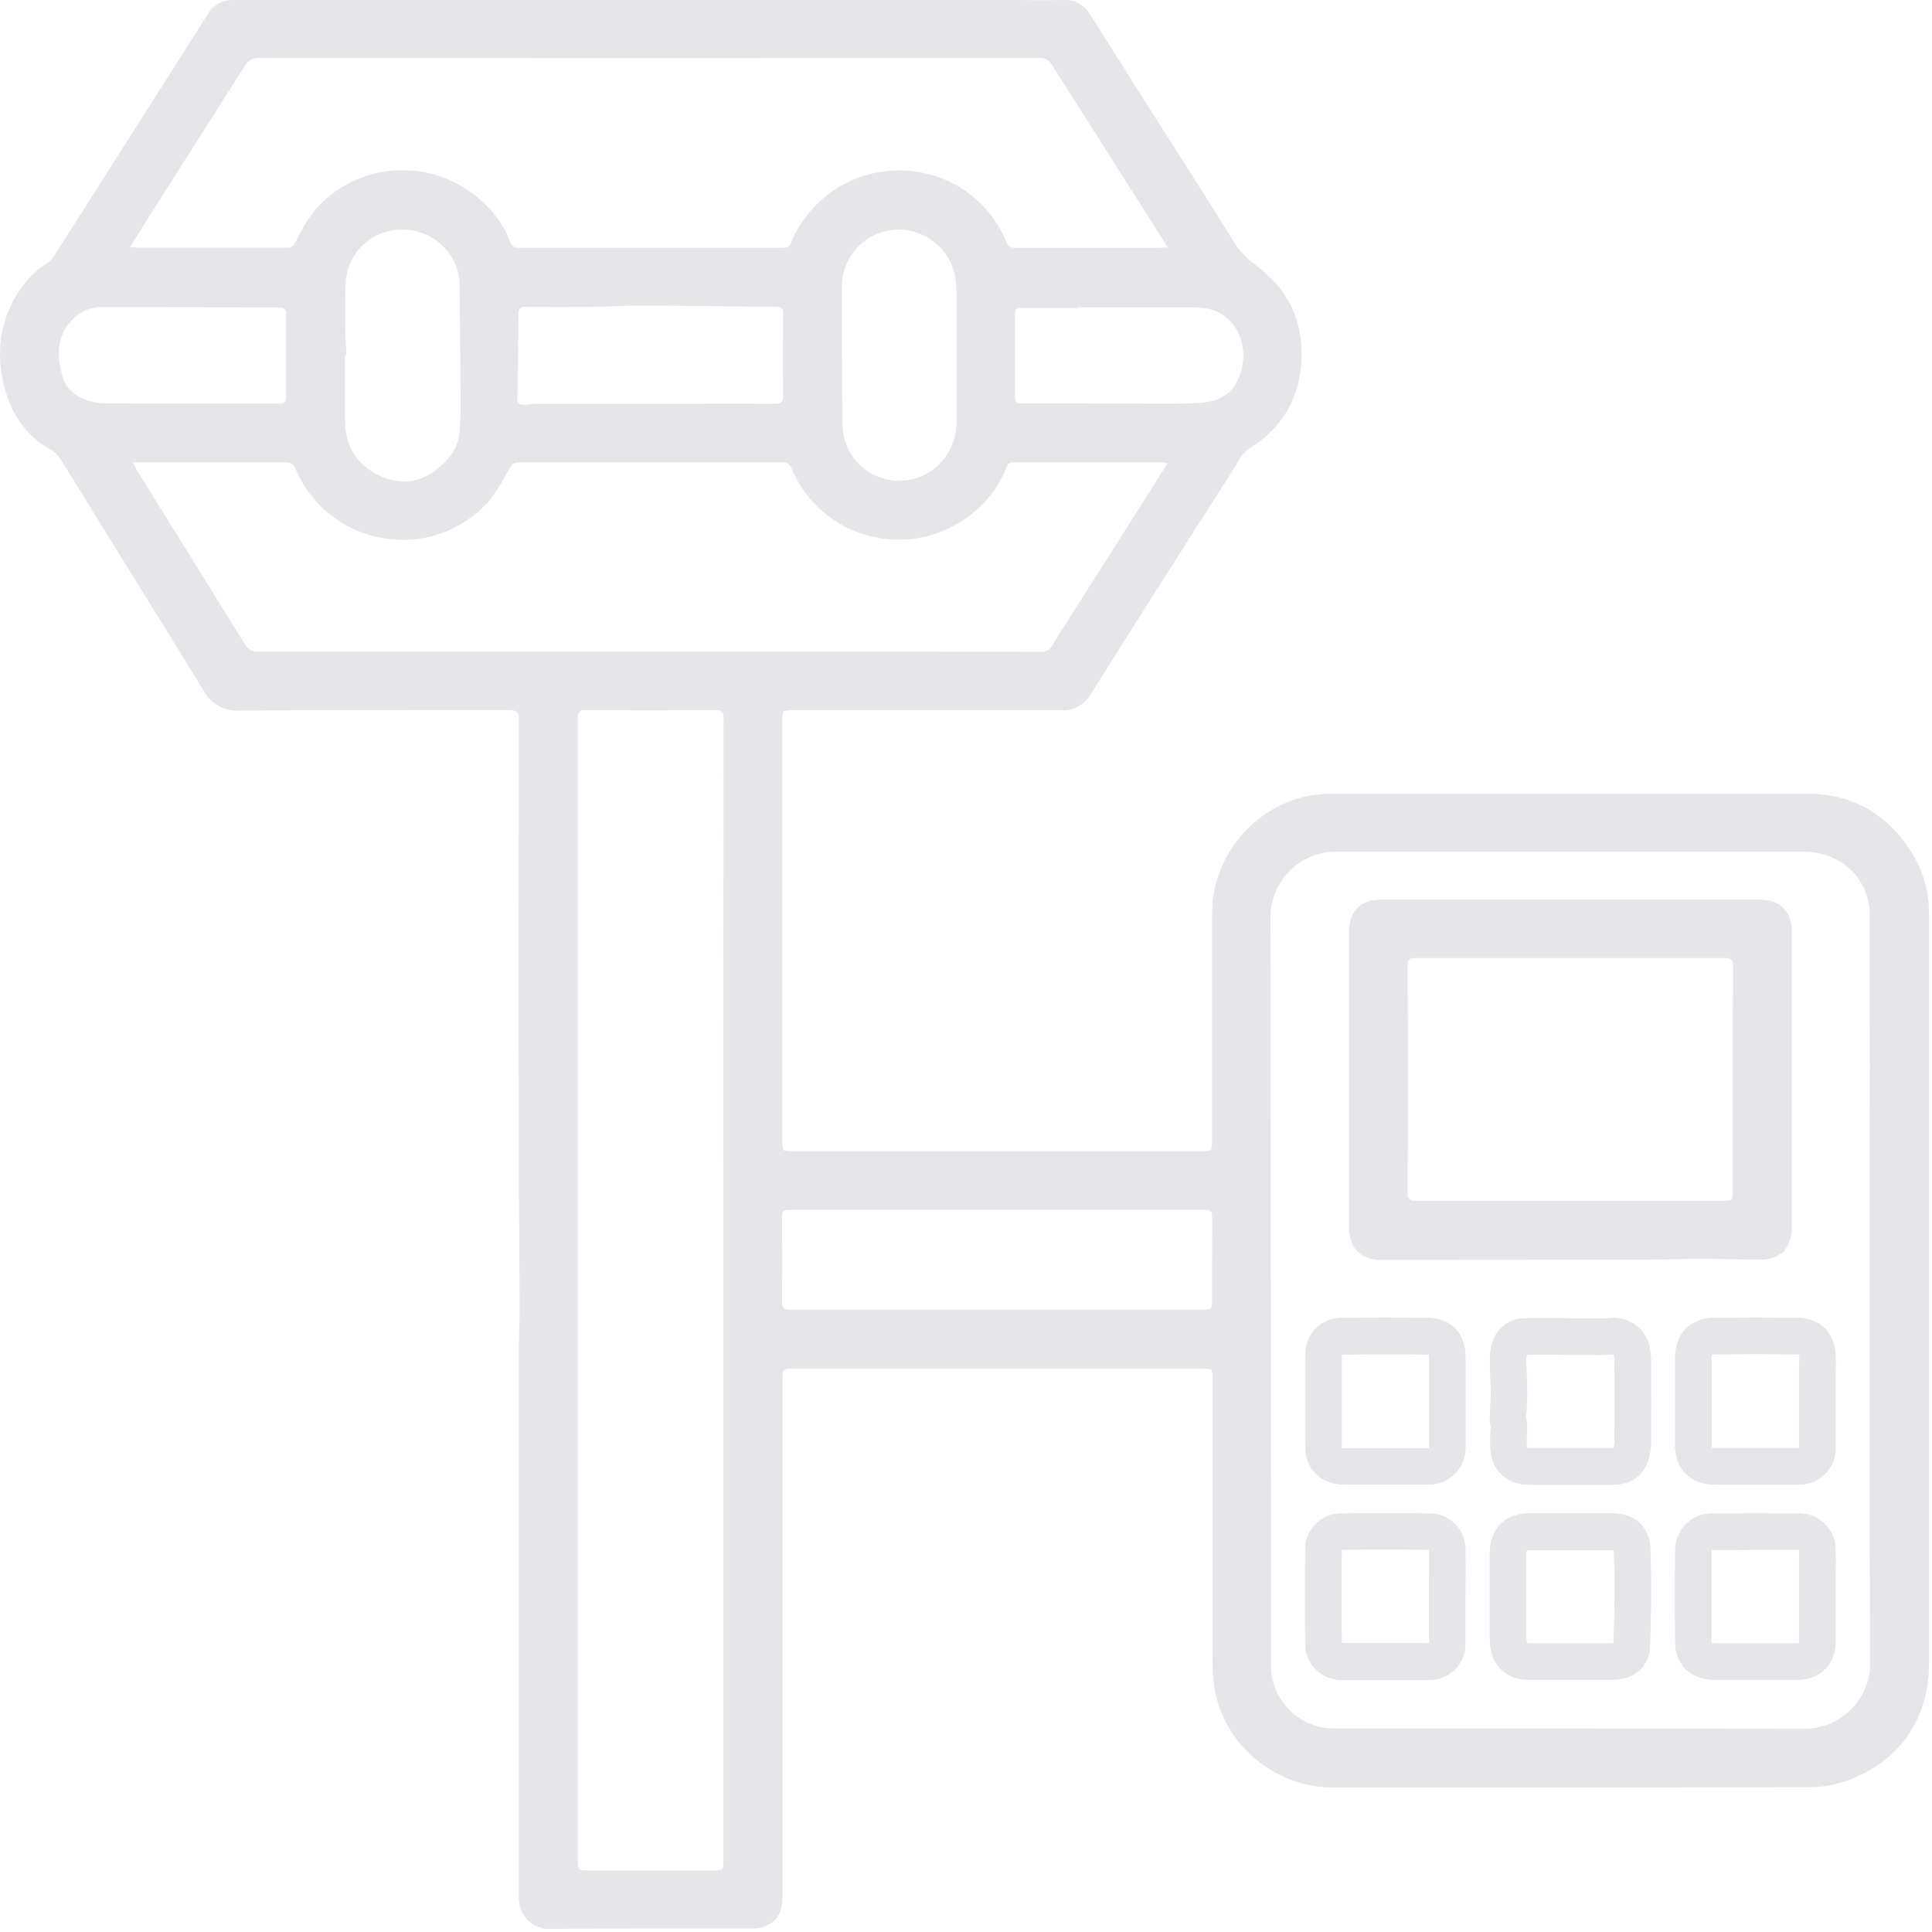 <svg width="477" height="477" viewBox="0 0 477 477" fill="none" xmlns="http://www.w3.org/2000/svg">
    <path d="M468.49 214.48C466.314 210.356 463.106 206.866 459.18 204.35C455.298 202.062 450.855 200.901 446.35 201C415.103 201 383.853 201 352.6 201H328.79C327.97 201 327.21 201 326.53 201.06C314.26 202.06 304.27 212.98 304.25 225.37C304.25 238.39 304.25 251.417 304.25 264.45V281.83C304.25 287.03 302.01 289.24 296.82 289.24H195.6C190.36 289.24 188.12 287 188.12 281.75C188.12 247.083 188.12 212.383 188.12 177.65C188.12 172.65 190.38 170.37 195.44 170.37H211.44C228.04 170.37 245.2 170.37 262.09 170.37C262.703 170.442 263.324 170.318 263.862 170.016C264.401 169.715 264.831 169.25 265.09 168.69C269.84 161.11 274.58 153.61 280.23 144.69C287.02 134.01 293.66 123.56 300.41 113.03C300.64 112.67 300.86 112.3 301.08 111.93C302.151 109.779 303.743 107.93 305.71 106.55C312.07 102.61 315.5 97.26 316.21 90.18C317.02 81.97 314.47 75.54 308.39 70.52L307.02 69.43C304.532 67.668 302.395 65.457 300.72 62.91C295.86 54.97 290.72 46.96 285.8 39.22C283.8 36.047 281.777 32.873 279.73 29.7C274.817 21.947 269.907 14.17 265 6.37C264.796 5.906 264.447 5.522 264.005 5.275C263.562 5.027 263.052 4.931 262.55 5C258.62 5.09 254.64 5.07 250.79 5H245.66H203.59C154.923 5 106.28 5 57.66 5C57.199 4.957 56.736 5.059 56.337 5.293C55.937 5.526 55.62 5.878 55.43 6.3L54.43 7.9L52.43 11.06L47.65 18.58C37.65 34.313 27.65 50.043 17.65 65.77C16.73 67.179 15.536 68.39 14.14 69.33C11.872 70.819 9.96 72.788 8.54 75.1C5.06 80.75 4.16 86.85 5.78 93.74C7.18 99.67 10.12 103.86 14.78 106.56C16.376 107.41 17.747 108.626 18.78 110.11C21.85 114.93 24.89 119.86 27.78 124.63L35.7 137.4C41.89 147.4 48.3 157.7 54.53 167.91C54.924 168.765 55.581 169.473 56.404 169.929C57.228 170.386 58.176 170.568 59.11 170.45C73.33 170.35 87.77 170.35 101.75 170.35C109.83 170.35 117.907 170.35 125.98 170.35C130.37 170.35 133.09 173.06 133.09 177.43C133.09 210.84 133.03 244.72 133.09 278.12C133.09 286.26 133.09 294.4 133.19 302.54C133.23 308.96 133.26 315.38 133.28 321.8C133.28 324.1 133.28 326.41 133.19 328.63C133.14 330.53 133.1 332.43 133.09 334.33C133.09 341.423 133.09 348.51 133.09 355.59V394.39C133.09 419.057 133.09 443.723 133.09 468.39C133.06 469.207 133.342 470.004 133.88 470.62C134.151 470.858 134.47 471.035 134.814 471.14C135.159 471.246 135.523 471.276 135.88 471.23C145.36 471.14 155 471.15 164.32 471.15C171.51 471.15 178.71 471.15 185.9 471.15C186.506 471.115 187.096 470.937 187.62 470.63C187.79 470.53 188.18 470.29 188.18 468.28C188.18 449.96 188.18 431.627 188.18 413.28C188.18 388.853 188.18 364.423 188.18 339.99C188.134 339.037 188.279 338.085 188.605 337.189C188.931 336.293 189.433 335.47 190.08 334.77C190.776 334.126 191.594 333.628 192.485 333.305C193.376 332.982 194.323 332.841 195.27 332.89C224.917 332.89 254.583 332.89 284.27 332.89H296.98C302.08 332.89 304.36 335.15 304.36 340.21V355.48C304.36 373.3 304.36 391.113 304.36 408.92C304.321 411.203 304.448 413.486 304.74 415.75C306.5 427.28 317.09 436.3 328.86 436.31H339.32C374.64 436.31 411.15 436.31 447.06 436.24C449.646 436.205 452.207 435.725 454.63 434.82C465.36 430.82 471.27 422.27 471.27 410.64V300.15C471.27 275.303 471.27 250.447 471.27 225.58C471.328 221.701 470.37 217.874 468.49 214.48V214.48ZM311.71 90.88C310.47 98.64 305.38 103.55 297.71 104.34C295.194 104.583 292.667 104.694 290.14 104.67H287.3H284.82C278.82 104.67 272.76 104.67 266.73 104.6H257.73H256.73C255.24 104.6 253.73 104.6 252.26 104.6C251.375 104.649 250.489 104.516 249.656 104.21C248.824 103.904 248.063 103.431 247.42 102.82C246.814 102.204 246.342 101.469 246.032 100.662C245.723 99.855 245.582 98.993 245.62 98.13C245.62 91.06 245.62 84.13 245.62 77.44C245.587 76.592 245.727 75.746 246.031 74.953C246.336 74.161 246.798 73.438 247.39 72.83C248.028 72.22 248.784 71.745 249.61 71.433C250.437 71.123 251.318 70.982 252.2 71.02H261V70.86H272.7C279.33 70.86 286.18 70.86 292.92 70.86H293.31C295.756 70.767 298.203 71.036 300.57 71.66V71.66C308.44 74 313.12 82.14 311.71 90.88ZM27.8 58.49C28.26 57.76 28.69 57.05 29.11 56.36C29.88 55.1 30.62 53.89 31.38 52.7L40.84 37.8C45.94 29.8 51.033 21.773 56.12 13.72C56.907 12.336 58.057 11.194 59.446 10.417C60.834 9.64 62.409 9.257 64 9.31C126.74 9.37 191.63 9.37 256.89 9.31C258.397 9.317 259.873 9.734 261.161 10.516C262.449 11.298 263.499 12.416 264.2 13.75L271 24.44L275.67 31.82C279.297 37.54 282.93 43.263 286.57 48.99L291.57 56.89C291.78 57.23 291.96 57.54 292.19 57.89L296.75 65.69L288.55 66.12H287.72C287.16 66.12 286.72 66.19 286.27 66.19H276.57C267.96 66.19 259.35 66.19 250.74 66.19C249.256 66.259 247.789 65.855 246.551 65.035C245.312 64.215 244.366 63.023 243.85 61.63C242.45 58.17 240.235 55.1 237.393 52.68C234.552 50.26 231.168 48.562 227.53 47.73C222.021 46.409 216.221 47.092 211.169 49.657C206.117 52.222 202.144 56.502 199.96 61.73C199.469 63.072 198.566 64.224 197.381 65.022C196.195 65.819 194.788 66.221 193.36 66.17H193.3C168.92 66.17 147.55 66.17 128.02 66.17C126.54 66.219 125.083 65.788 123.869 64.941C122.654 64.094 121.746 62.876 121.28 61.47C118.21 53.41 109.22 47.22 100.36 47.05C96.866 46.878 93.378 47.496 90.156 48.859C86.934 50.221 84.061 52.293 81.75 54.92C80.378 56.601 79.207 58.437 78.26 60.39L77.26 62.29C76.663 63.48 75.74 64.475 74.597 65.159C73.455 65.843 72.141 66.187 70.81 66.15C62.637 66.15 54.447 66.15 46.24 66.15H33.87C33.345 66.144 32.82 66.104 32.3 66.03L31.61 65.96L23.55 65.24L27.8 58.49ZM241.17 104.13C241.173 108.864 239.497 113.446 236.44 117.06C233.925 120.002 230.571 122.105 226.827 123.089C223.083 124.072 219.129 123.889 215.492 122.563C211.856 121.238 208.711 118.833 206.478 115.671C204.246 112.509 203.032 108.741 203 104.87C203 101.99 203 99.12 202.93 96.24C202.93 92.24 202.903 88.26 202.85 84.3C202.85 79.73 202.85 75.09 202.85 70.51C202.903 65.806 204.695 61.289 207.879 57.827C211.064 54.365 215.417 52.204 220.1 51.76C224.914 51.325 229.715 52.716 233.551 55.658C237.386 58.6 239.974 62.878 240.8 67.64C241.042 69.225 241.166 70.826 241.17 72.43C241.17 76.16 241.17 79.87 241.17 83.58V92.58C241.2 96.43 241.21 100.28 241.17 104.13V104.13ZM198.34 97.64V97.79C198.386 98.705 198.246 99.62 197.928 100.48C197.61 101.339 197.121 102.125 196.49 102.79C195.789 103.443 194.964 103.948 194.064 104.274C193.163 104.601 192.206 104.742 191.25 104.69C183.68 104.64 175.98 104.69 168.53 104.69H155.91C148.44 104.69 140.96 104.69 133.48 104.69C132.29 104.71 131.102 104.79 129.92 104.93H129.12C127.502 104.979 125.928 104.398 124.73 103.31C124.047 102.655 123.515 101.86 123.169 100.98C122.824 100.099 122.674 99.154 122.73 98.21C122.87 90.8 122.95 84.07 122.98 77.6C122.914 76.68 123.047 75.757 123.371 74.893C123.694 74.029 124.2 73.245 124.854 72.595C125.508 71.945 126.295 71.443 127.161 71.125C128.026 70.806 128.95 70.679 129.87 70.75C135.2 70.81 140.72 70.81 146.26 70.75C148 70.75 149.74 70.67 151.48 70.61C153.75 70.53 156.09 70.45 158.48 70.46C164.52 70.46 170.567 70.51 176.62 70.61C181.607 70.657 186.607 70.7 191.62 70.74C192.529 70.705 193.436 70.854 194.286 71.177C195.137 71.5 195.913 71.991 196.57 72.62C197.188 73.271 197.667 74.041 197.977 74.884C198.286 75.727 198.42 76.624 198.37 77.52C198.27 85.38 198.27 91.77 198.34 97.64V97.64ZM80.25 82.2C80.18 77.98 80.12 73.61 80.39 69.2C80.674 64.765 82.53 60.577 85.623 57.386C88.717 54.195 92.846 52.211 97.27 51.79C101.671 51.31 106.102 52.362 109.818 54.769C113.534 57.175 116.307 60.788 117.67 65C118.153 66.446 118.416 67.956 118.45 69.48C118.58 79.32 118.66 88.05 118.7 96.18V98.04C118.784 101.163 118.691 104.288 118.42 107.4C118.123 110.298 117.048 113.062 115.31 115.4C113.383 117.968 110.945 120.11 108.15 121.69C105.518 123.118 102.574 123.873 99.58 123.89C96.736 123.86 93.937 123.176 91.4 121.89C84.08 118.29 80.19 111.98 80.15 103.65C80.15 99.91 80.15 96.17 80.15 92.43V82.73H80.26C80.25 82.55 80.25 82.38 80.25 82.2ZM17.83 102.74C15.963 101.862 14.322 100.569 13.032 98.958C11.742 97.348 10.838 95.464 10.39 93.45C8.39 85.83 9.9 79.59 14.81 74.91C17.744 72.149 21.653 70.664 25.68 70.78H25.73L47.32 70.85C54.507 70.85 61.697 70.87 68.89 70.91C69.805 70.85 70.722 70.989 71.578 71.317C72.434 71.645 73.209 72.154 73.85 72.809C74.492 73.464 74.984 74.251 75.292 75.114C75.601 75.977 75.72 76.897 75.64 77.81C75.58 80.14 75.64 82.55 75.64 84.89C75.64 85.89 75.64 86.89 75.64 87.89V90.89C75.64 93.26 75.64 95.63 75.64 98C75.7 98.885 75.57 99.772 75.261 100.603C74.951 101.434 74.468 102.19 73.844 102.82C73.219 103.45 72.468 103.94 71.64 104.257C70.812 104.574 69.925 104.712 69.04 104.66H54.53C45.02 104.66 35.18 104.66 25.53 104.58C22.866 104.488 20.248 103.863 17.83 102.74V102.74ZM183.61 301.05V459.21C183.61 461.09 183.61 463.21 181.85 465C180.09 466.79 177.92 466.81 176.04 466.81H144.89C139.89 466.81 137.65 464.57 137.65 459.55V306.05C137.65 263.13 137.65 220.21 137.65 177.29C137.57 176.362 137.693 175.428 138.011 174.552C138.329 173.676 138.834 172.881 139.491 172.22C140.148 171.559 140.94 171.05 141.814 170.727C142.688 170.404 143.622 170.275 144.55 170.35C155.02 170.42 165.81 170.42 176.64 170.35C177.579 170.273 178.523 170.401 179.408 170.725C180.292 171.05 181.095 171.563 181.761 172.229C182.427 172.895 182.94 173.698 183.265 174.583C183.589 175.467 183.717 176.411 183.64 177.35C183.6 218.59 183.59 259.823 183.61 301.05ZM138.82 165.89H126.25C105.79 165.89 84.63 165.89 63.82 165.89C62.277 165.941 60.749 165.571 59.4 164.821C58.051 164.07 56.931 162.967 56.16 161.63C49.933 151.55 43.69 141.483 37.43 131.43L29.77 119.08C29.47 118.59 29.21 118.08 28.9 117.51C28.75 117.24 28.6 116.94 28.41 116.59L24.58 109.59L33.36 109.19C33.91 109.19 34.36 109.13 34.8 109.13H43C52.113 109.13 61.223 109.13 70.33 109.13C71.883 109.047 73.421 109.461 74.723 110.312C76.025 111.162 77.022 112.405 77.57 113.86C79.108 117.509 81.541 120.711 84.646 123.169C87.751 125.627 91.425 127.261 95.33 127.92C99.193 128.622 103.171 128.335 106.893 127.087C110.615 125.838 113.961 123.669 116.62 120.78C118.08 119.045 119.332 117.146 120.35 115.12L121.43 113.21C122.061 111.966 123.028 110.925 124.221 110.203C125.414 109.482 126.786 109.11 128.18 109.13C147.98 109.13 169.18 109.13 192.95 109.13C194.483 109.055 196.001 109.469 197.284 110.312C198.567 111.155 199.55 112.383 200.09 113.82C201.474 117.135 203.601 120.087 206.308 122.449C209.015 124.811 212.228 126.518 215.7 127.44C219.216 128.387 222.902 128.512 226.475 127.806C230.047 127.101 233.408 125.583 236.3 123.37C239.697 120.859 242.323 117.447 243.88 113.52C244.336 112.21 245.197 111.08 246.339 110.292C247.481 109.505 248.844 109.101 250.23 109.14H273.5H286.81C287.384 109.148 287.957 109.209 288.52 109.32L288.98 109.4L296.47 110.54L291.53 118.54C290.53 120.15 289.59 121.68 288.62 123.2L274.62 145.26L267.91 155.8C266.59 157.85 265.24 159.97 263.99 162.06C263.273 163.297 262.23 164.313 260.974 164.995C259.718 165.678 258.298 166.001 256.87 165.93C217.53 165.897 178.18 165.883 138.82 165.89ZM304.24 321.06C304.24 326.11 301.96 328.36 296.84 328.36H234.1C221.34 328.36 208.15 328.36 195.18 328.36H195.06C194.122 328.401 193.186 328.253 192.306 327.925C191.426 327.597 190.622 327.095 189.94 326.45C189.294 325.744 188.796 324.916 188.476 324.014C188.157 323.112 188.022 322.155 188.08 321.2C188.15 315.2 188.15 308.62 188.08 300.56C188.026 299.647 188.16 298.732 188.473 297.872C188.786 297.012 189.272 296.225 189.9 295.56C190.568 294.932 191.353 294.443 192.212 294.122C193.07 293.801 193.984 293.654 194.9 293.69C225.14 293.69 255.37 293.69 285.59 293.69H297C302 293.69 304.27 295.92 304.27 300.93L304.24 321.06ZM460.54 425.58C456.564 429.569 451.172 431.823 445.54 431.85H445.46C428.28 431.78 410.92 431.75 393.71 431.75H362.59H329.86C327.075 431.814 324.305 431.313 321.719 430.277C319.132 429.241 316.782 427.692 314.811 425.723C312.84 423.754 311.289 421.405 310.25 418.82C309.212 416.235 308.709 413.465 308.77 410.68C308.77 395.78 308.77 380.877 308.77 365.97C308.77 320.43 308.77 273.34 308.69 227.02C308.615 224.145 309.125 221.285 310.189 218.614C311.253 215.942 312.85 213.515 314.881 211.48C316.913 209.444 319.337 207.844 322.007 206.774C324.676 205.705 327.535 205.19 330.41 205.26H330.47C346.47 205.26 362.83 205.26 378.61 205.26H444.9C454.9 205.26 462.85 210.8 465.7 219.72C466.331 221.78 466.641 223.925 466.62 226.08C466.66 250.7 466.66 275.327 466.62 299.96V318.43C466.62 326.91 466.62 335.39 466.62 343.87C466.62 365.74 466.62 388.35 466.71 410.57C466.736 413.357 466.204 416.121 465.144 418.699C464.084 421.277 462.519 423.617 460.54 425.58V425.58Z" fill="#E6E6EA" stroke="#E6E6EA" stroke-width="10" stroke-miterlimit="10"/>
    <path d="M434.26 227.12H341.26C338.59 227.12 338.09 227.62 338.09 230.28C338.09 254.54 338.09 278.797 338.09 303.05C338.09 305.56 338.84 306.05 340.94 306.05C362.98 306.017 385 306 407 306C409.05 306 411.16 305.94 413.2 305.89C415.24 305.84 417.62 305.77 419.85 305.77C422.39 305.77 424.93 305.83 427.39 305.88C429.85 305.93 432.11 305.98 434.47 305.98C435.277 306.08 436.094 305.896 436.78 305.46C437.248 304.712 437.449 303.827 437.35 302.95V230.17C437.36 227.67 436.81 227.13 434.26 227.12ZM432.83 279V293.7C432.83 295.7 432.83 297.82 431.08 299.63C429.33 301.44 427.08 301.49 425.14 301.49H418.2C395.78 301.49 372.59 301.49 349.78 301.49C348.812 301.583 347.836 301.462 346.92 301.136C346.004 300.809 345.171 300.285 344.48 299.601C343.789 298.917 343.257 298.089 342.922 297.177C342.587 296.264 342.456 295.289 342.54 294.32C342.59 277.81 342.6 260.04 342.54 238.4C342.465 237.484 342.589 236.563 342.905 235.701C343.221 234.838 343.72 234.054 344.369 233.404C345.018 232.753 345.8 232.251 346.662 231.933C347.524 231.615 348.444 231.487 349.36 231.56C359.16 231.56 369.13 231.56 378.77 231.56H387.77H396.27C406.183 231.56 416.097 231.56 426.01 231.56C426.925 231.512 427.84 231.65 428.699 231.967C429.559 232.283 430.345 232.771 431.01 233.4C431.642 234.065 432.133 234.851 432.454 235.71C432.775 236.569 432.92 237.484 432.88 238.4C432.833 251.96 432.817 265.493 432.83 279Z" fill="#E6E6EA" stroke="#E6E6EA" stroke-width="10" stroke-miterlimit="10"/>
    <path d="M359.81 345.93V335.05C359.81 330.3 357.17 327.44 352.42 327.37C345.4 327.257 338.377 327.257 331.35 327.37C327.04 327.43 324.24 330.51 324.24 334.83C324.24 342.19 324.24 349.56 324.24 356.92C324.24 361.52 327.14 364.5 331.74 364.51C338.7 364.51 345.67 364.51 352.65 364.51C353.601 364.532 354.546 364.36 355.428 364.005C356.31 363.65 357.11 363.119 357.78 362.444C358.45 361.77 358.976 360.966 359.325 360.081C359.674 359.197 359.839 358.25 359.81 357.3C359.83 353.52 359.81 349.72 359.81 345.93ZM354.81 349.32C354.81 351.97 354.81 354.63 354.81 357.32C354.849 357.619 354.82 357.922 354.726 358.208C354.631 358.494 354.473 358.755 354.263 358.971C354.054 359.188 353.798 359.354 353.515 359.458C353.232 359.561 352.93 359.6 352.63 359.57C345.7 359.57 338.68 359.57 331.76 359.57C330.25 359.57 329.25 359.13 329.25 356.98V351.36C329.25 345.867 329.25 340.377 329.25 334.89C329.25 332.46 330.84 332.43 331.45 332.42C335.09 332.36 338.75 332.33 342.38 332.33C345.73 332.33 349.07 332.33 352.38 332.41C354.05 332.41 354.83 332.71 354.84 335.1L354.81 349.32Z" fill="#E6E6EA" stroke="#E6E6EA" stroke-width="4" stroke-miterlimit="10"/>
    <path d="M359.81 345.93V335.05C359.81 330.3 357.17 327.44 352.42 327.37C345.4 327.257 338.377 327.257 331.35 327.37C327.04 327.43 324.24 330.51 324.24 334.83C324.24 342.19 324.24 349.56 324.24 356.92C324.24 361.52 327.14 364.5 331.74 364.51C338.7 364.51 345.67 364.51 352.65 364.51C353.601 364.532 354.546 364.36 355.428 364.005C356.31 363.65 357.11 363.119 357.78 362.444C358.45 361.77 358.976 360.966 359.325 360.081C359.674 359.197 359.839 358.25 359.81 357.3C359.83 353.52 359.81 349.72 359.81 345.93ZM354.81 349.32C354.81 351.97 354.81 354.63 354.81 357.32C354.849 357.619 354.82 357.922 354.726 358.208C354.631 358.494 354.473 358.755 354.263 358.971C354.054 359.188 353.798 359.354 353.515 359.458C353.232 359.561 352.93 359.6 352.63 359.57C345.7 359.57 338.68 359.57 331.76 359.57C330.25 359.57 329.25 359.13 329.25 356.98V351.36C329.25 345.867 329.25 340.377 329.25 334.89C329.25 332.46 330.84 332.43 331.45 332.42C335.09 332.36 338.75 332.33 342.38 332.33C345.73 332.33 349.07 332.33 352.38 332.41C354.05 332.41 354.83 332.71 354.84 335.1L354.81 349.32Z" fill="#E6E6EA" stroke="#E6E6EA" stroke-width="4" stroke-miterlimit="10"/>
    <path d="M359.8 382.6C359.825 380.817 359.152 379.095 357.924 377.802C356.696 376.509 355.012 375.748 353.23 375.68C345.803 375.56 338.383 375.56 330.97 375.68C329.185 375.709 327.483 376.434 326.225 377.7C324.968 378.967 324.255 380.675 324.24 382.46C324.19 390.28 324.18 398.1 324.24 405.92C324.248 406.829 324.436 407.727 324.792 408.562C325.149 409.398 325.668 410.155 326.319 410.789C326.97 411.423 327.74 411.922 328.584 412.257C329.429 412.592 330.332 412.756 331.24 412.74H352.66C353.613 412.785 354.565 412.629 355.454 412.283C356.343 411.936 357.149 411.407 357.82 410.729C358.491 410.051 359.013 409.24 359.35 408.348C359.688 407.456 359.834 406.502 359.78 405.55C359.78 401.82 359.78 398.07 359.78 394.33C359.81 390.42 359.84 386.5 359.8 382.6ZM354.8 390.67V397.48C354.8 400.147 354.8 402.813 354.8 405.48C354.8 407.02 354.16 407.67 352.67 407.68H331.26C331.004 407.695 330.748 407.658 330.508 407.571C330.267 407.484 330.046 407.349 329.859 407.174C329.672 406.999 329.523 406.788 329.42 406.553C329.317 406.319 329.262 406.066 329.26 405.81C329.19 398.64 329.18 391 329.26 382.43C329.268 381.954 329.46 381.5 329.795 381.162C330.131 380.825 330.584 380.63 331.06 380.62C334.58 380.57 338.17 380.54 341.78 380.54C345.547 380.54 349.343 380.57 353.17 380.63C353.651 380.683 354.093 380.922 354.401 381.295C354.709 381.669 354.859 382.147 354.82 382.63C354.83 385.32 354.82 388 354.81 390.67H354.8Z" fill="#E6E6EA" stroke="#E6E6EA" stroke-width="4" stroke-miterlimit="10"/>
    <path d="M359.8 382.6C359.825 380.817 359.152 379.095 357.924 377.802C356.696 376.509 355.012 375.748 353.23 375.68C345.803 375.56 338.383 375.56 330.97 375.68C329.185 375.709 327.483 376.434 326.225 377.7C324.968 378.967 324.255 380.675 324.24 382.46C324.19 390.28 324.18 398.1 324.24 405.92C324.248 406.829 324.436 407.727 324.792 408.562C325.149 409.398 325.668 410.155 326.319 410.789C326.97 411.423 327.74 411.922 328.584 412.257C329.429 412.592 330.332 412.756 331.24 412.74H352.66C353.613 412.785 354.565 412.629 355.454 412.283C356.343 411.936 357.149 411.407 357.82 410.729C358.491 410.051 359.013 409.24 359.35 408.348C359.688 407.456 359.834 406.502 359.78 405.55C359.78 401.82 359.78 398.07 359.78 394.33C359.81 390.42 359.84 386.5 359.8 382.6ZM354.8 390.67V397.48C354.8 400.147 354.8 402.813 354.8 405.48C354.8 407.02 354.16 407.67 352.67 407.68H331.26C331.004 407.695 330.748 407.658 330.508 407.571C330.267 407.484 330.046 407.349 329.859 407.174C329.672 406.999 329.523 406.788 329.42 406.553C329.317 406.319 329.262 406.066 329.26 405.81C329.19 398.64 329.18 391 329.26 382.43C329.268 381.954 329.46 381.5 329.795 381.162C330.131 380.825 330.584 380.63 331.06 380.62C334.58 380.57 338.17 380.54 341.78 380.54C345.547 380.54 349.343 380.57 353.17 380.63C353.651 380.683 354.093 380.922 354.401 381.295C354.709 381.669 354.859 382.147 354.82 382.63C354.83 385.32 354.82 388 354.81 390.67H354.8Z" fill="#E6E6EA" stroke="#E6E6EA" stroke-width="4" stroke-miterlimit="10"/>
    <path d="M405.61 336.24C405.604 335.165 405.517 334.092 405.35 333.03C405.006 331.328 404.043 329.814 402.645 328.783C401.248 327.752 399.518 327.277 397.79 327.45C395.66 327.64 393.51 327.53 391.37 327.52C386.28 327.52 381.19 327.31 376.11 327.52C374.785 327.566 373.511 328.038 372.477 328.867C371.442 329.696 370.703 330.837 370.37 332.12C370.014 333.307 369.835 334.541 369.84 335.78C369.84 338.44 370.06 341.08 370.07 343.78C370.07 345.95 369.88 348.13 369.82 350.3C369.82 351.02 370.05 351.75 370.05 352.47C369.93 354.311 369.913 356.157 370 358C370.48 362.18 373.24 364.53 377.46 364.56C380.86 364.56 384.26 364.56 387.66 364.56C391.06 364.56 394.66 364.56 398.19 364.56C401.72 364.56 404.07 362.94 405.08 359.82C405.476 358.405 405.658 356.939 405.62 355.47C405.66 349 405.64 342.64 405.61 336.24ZM400.61 355.39C400.642 356.353 400.541 357.315 400.31 358.25C400.1 358.9 399.9 359.51 398.13 359.53C395.74 359.53 393.35 359.53 390.95 359.53H377.48C375.48 359.53 375.11 358.83 374.95 357.41C374.881 356.515 374.881 355.615 374.95 354.72C374.95 353.95 375.03 353.18 375.03 352.41C375.025 351.783 374.965 351.157 374.85 350.54C374.85 350.44 374.85 350.34 374.8 350.24C374.8 349.43 374.87 348.62 374.91 347.81C374.98 346.49 375.05 345.12 375.05 343.71C375.05 342.3 374.99 340.93 374.93 339.6C374.87 338.27 374.82 337.01 374.82 335.79C374.814 335.06 374.912 334.333 375.11 333.63C375.47 332.53 375.94 332.51 376.29 332.5C379.64 332.37 382.97 332.41 386.49 332.5C388.1 332.5 389.72 332.5 391.33 332.5H392.93C394.694 332.562 396.46 332.525 398.22 332.39C398.694 332.328 399.175 332.439 399.575 332.701C399.975 332.963 400.268 333.36 400.4 333.82C400.527 334.614 400.591 335.416 400.59 336.22C400.64 342.68 400.66 349 400.6 355.39H400.61Z" fill="#E6E6EA" stroke="#E6E6EA" stroke-width="4" stroke-miterlimit="10"/>
    <path d="M405.61 336.24C405.604 335.165 405.517 334.092 405.35 333.03C405.006 331.328 404.043 329.814 402.645 328.783C401.248 327.752 399.518 327.277 397.79 327.45C395.66 327.64 393.51 327.53 391.37 327.52C386.28 327.52 381.19 327.31 376.11 327.52C374.785 327.566 373.511 328.038 372.477 328.867C371.442 329.696 370.703 330.837 370.37 332.12C370.014 333.307 369.835 334.541 369.84 335.78C369.84 338.44 370.06 341.08 370.07 343.78C370.07 345.95 369.88 348.13 369.82 350.3C369.82 351.02 370.05 351.75 370.05 352.47C369.93 354.311 369.913 356.157 370 358C370.48 362.18 373.24 364.53 377.46 364.56C380.86 364.56 384.26 364.56 387.66 364.56C391.06 364.56 394.66 364.56 398.19 364.56C401.72 364.56 404.07 362.94 405.08 359.82C405.476 358.405 405.658 356.939 405.62 355.47C405.66 349 405.64 342.64 405.61 336.24ZM400.61 355.39C400.642 356.353 400.541 357.315 400.31 358.25C400.1 358.9 399.9 359.51 398.13 359.53C395.74 359.53 393.35 359.53 390.95 359.53H377.48C375.48 359.53 375.11 358.83 374.95 357.41C374.881 356.515 374.881 355.615 374.95 354.72C374.95 353.95 375.03 353.18 375.03 352.41C375.025 351.783 374.965 351.157 374.85 350.54C374.85 350.44 374.85 350.34 374.8 350.24C374.8 349.43 374.87 348.62 374.91 347.81C374.98 346.49 375.05 345.12 375.05 343.71C375.05 342.3 374.99 340.93 374.93 339.6C374.87 338.27 374.82 337.01 374.82 335.79C374.814 335.06 374.912 334.333 375.11 333.63C375.47 332.53 375.94 332.51 376.29 332.5C379.64 332.37 382.97 332.41 386.49 332.5C388.1 332.5 389.72 332.5 391.33 332.5H392.93C394.694 332.562 396.46 332.525 398.22 332.39C398.694 332.328 399.175 332.439 399.575 332.701C399.975 332.963 400.268 333.36 400.4 333.82C400.527 334.614 400.591 335.416 400.59 336.22C400.64 342.68 400.66 349 400.6 355.39H400.61Z" fill="#E6E6EA" stroke="#E6E6EA" stroke-width="4" stroke-miterlimit="10"/>
    <path d="M405.45 382.59C405.28 377.79 402.39 375.64 397.55 375.59H378.18C372.62 375.59 369.82 378.37 369.82 383.95C369.82 390.617 369.82 397.303 369.82 404.01C369.815 404.972 369.895 405.932 370.06 406.88C370.308 408.521 371.145 410.015 372.415 411.082C373.685 412.15 375.301 412.718 376.96 412.68H398.38C402.23 412.68 405.21 410.36 405.38 406.48C405.64 398.56 405.75 390.56 405.45 382.59ZM400.36 406.35C400.36 406.76 400.31 407.72 398.36 407.73H377C376.758 407.752 376.514 407.726 376.283 407.653C376.051 407.58 375.836 407.463 375.65 407.306C375.464 407.15 375.311 406.959 375.2 406.743C375.088 406.528 375.02 406.292 375 406.05C374.891 405.389 374.837 404.72 374.84 404.05C374.84 397.383 374.84 390.717 374.84 384.05C374.84 381.25 375.4 380.68 378.2 380.68H397.57C400.4 380.68 400.42 381.36 400.48 382.83C400.71 389.76 400.68 397.25 400.36 406.35V406.35Z" fill="#E6E6EA" stroke="#E6E6EA" stroke-width="4" stroke-miterlimit="10"/>
    <path d="M405.45 382.59C405.28 377.79 402.39 375.64 397.55 375.59H378.18C372.62 375.59 369.82 378.37 369.82 383.95C369.82 390.617 369.82 397.303 369.82 404.01C369.815 404.972 369.895 405.932 370.06 406.88C370.308 408.521 371.145 410.015 372.415 411.082C373.685 412.15 375.301 412.718 376.96 412.68H398.38C402.23 412.68 405.21 410.36 405.38 406.48C405.64 398.56 405.75 390.56 405.45 382.59ZM400.36 406.35C400.36 406.76 400.31 407.72 398.36 407.73H377C376.758 407.752 376.514 407.726 376.283 407.653C376.051 407.58 375.836 407.463 375.65 407.306C375.464 407.15 375.311 406.959 375.2 406.743C375.088 406.528 375.02 406.292 375 406.05C374.891 405.389 374.837 404.72 374.84 404.05C374.84 397.383 374.84 390.717 374.84 384.05C374.84 381.25 375.4 380.68 378.2 380.68H397.57C400.4 380.68 400.42 381.36 400.48 382.83C400.71 389.76 400.68 397.25 400.36 406.35V406.35Z" fill="#E6E6EA" stroke="#E6E6EA" stroke-width="4" stroke-miterlimit="10"/>
    <path d="M451.22 335.46C451.22 330.27 448.51 327.4 443.35 327.34C436.723 327.273 430.097 327.273 423.47 327.34C418.31 327.41 415.57 330.34 415.57 335.47C415.57 342.49 415.57 349.513 415.57 356.54C415.57 361.68 418.39 364.54 423.57 364.54C430.31 364.54 437.05 364.54 443.79 364.54C444.772 364.6 445.757 364.453 446.678 364.107C447.6 363.761 448.438 363.225 449.138 362.533C449.838 361.841 450.385 361.01 450.742 360.092C451.099 359.175 451.258 358.193 451.21 357.21C451.21 354.75 451.21 352.3 451.21 349.84C451.21 348.62 451.21 347.4 451.21 346.16C451.21 344.41 451.21 342.65 451.21 340.9C451.21 339.15 451.21 337.27 451.22 335.46ZM446.22 339.09V340.9C446.22 342.65 446.22 344.4 446.22 346.16V350C446.22 352.4 446.22 354.78 446.22 357.18C446.22 358.81 445.46 359.55 443.79 359.55C437.06 359.55 430.33 359.55 423.6 359.55C421.18 359.55 420.6 358.96 420.6 356.55C420.6 349.53 420.6 342.507 420.6 335.48C420.6 332.84 421.34 332.38 423.6 332.35C430.15 332.28 436.8 332.28 443.37 332.35C445.59 332.35 446.29 332.81 446.29 335.45C446.21 336.66 446.21 337.87 446.22 339.09Z" fill="#E6E6EA" stroke="#E6E6EA" stroke-width="4" stroke-miterlimit="10"/>
    <path d="M451.22 335.46C451.22 330.27 448.51 327.4 443.35 327.34C436.723 327.273 430.097 327.273 423.47 327.34C418.31 327.41 415.57 330.34 415.57 335.47C415.57 342.49 415.57 349.513 415.57 356.54C415.57 361.68 418.39 364.54 423.57 364.54C430.31 364.54 437.05 364.54 443.79 364.54C444.772 364.6 445.757 364.453 446.678 364.107C447.6 363.761 448.438 363.225 449.138 362.533C449.838 361.841 450.385 361.01 450.742 360.092C451.099 359.175 451.258 358.193 451.21 357.21C451.21 354.75 451.21 352.3 451.21 349.84C451.21 348.62 451.21 347.4 451.21 346.16C451.21 344.41 451.21 342.65 451.21 340.9C451.21 339.15 451.21 337.27 451.22 335.46ZM446.22 339.09V340.9C446.22 342.65 446.22 344.4 446.22 346.16V350C446.22 352.4 446.22 354.78 446.22 357.18C446.22 358.81 445.46 359.55 443.79 359.55C437.06 359.55 430.33 359.55 423.6 359.55C421.18 359.55 420.6 358.96 420.6 356.55C420.6 349.53 420.6 342.507 420.6 335.48C420.6 332.84 421.34 332.38 423.6 332.35C430.15 332.28 436.8 332.28 443.37 332.35C445.59 332.35 446.29 332.81 446.29 335.45C446.21 336.66 446.21 337.87 446.22 339.09Z" fill="#E6E6EA" stroke="#E6E6EA" stroke-width="4" stroke-miterlimit="10"/>
    <path d="M451.2 382.68C451.211 381.758 451.037 380.843 450.689 379.989C450.341 379.134 449.826 378.358 449.174 377.706C448.522 377.054 447.746 376.539 446.891 376.191C446.037 375.843 445.122 375.669 444.2 375.68C437.06 375.633 429.923 375.633 422.79 375.68C421.856 375.656 420.926 375.819 420.056 376.16C419.186 376.501 418.393 377.013 417.724 377.665C417.054 378.318 416.523 379.098 416.16 379.959C415.797 380.82 415.61 381.745 415.61 382.68C415.517 390.333 415.517 397.98 415.61 405.62C415.61 409.85 418.67 412.68 422.89 412.7H443.79C448.26 412.7 451.19 409.78 451.21 405.25C451.21 403.65 451.21 402.05 451.21 400.44V394.03C451.21 392.17 451.21 390.3 451.21 388.43C451.21 386.56 451.24 384.61 451.2 382.68ZM446.2 386.63C446.2 387.24 446.2 387.85 446.2 388.46V391.26C446.2 392.2 446.2 393.14 446.2 394.06V400.47C446.2 402.07 446.2 403.66 446.2 405.26C446.2 407.02 445.49 407.73 443.78 407.73H422.91C420.63 407.73 420.61 406.13 420.6 405.59C420.52 398.02 420.52 390.35 420.6 382.77C420.582 382.478 420.628 382.185 420.736 381.913C420.843 381.64 421.009 381.395 421.222 381.193C421.434 380.992 421.689 380.84 421.967 380.748C422.244 380.656 422.539 380.626 422.83 380.66C426.51 380.66 430.3 380.61 434.18 380.61C437.46 380.61 440.793 380.61 444.18 380.61C444.458 380.6 444.734 380.649 444.991 380.755C445.247 380.861 445.478 381.021 445.668 381.224C445.858 381.427 446.001 381.668 446.09 381.931C446.178 382.195 446.209 382.474 446.18 382.75C446.23 384.07 446.22 385.35 446.22 386.63H446.2Z" fill="#E6E6EA" stroke="#E6E6EA" stroke-width="4" stroke-miterlimit="10"/>
    <path d="M451.2 382.68C451.211 381.758 451.037 380.843 450.689 379.989C450.341 379.134 449.826 378.358 449.174 377.706C448.522 377.054 447.746 376.539 446.891 376.191C446.037 375.843 445.122 375.669 444.2 375.68C437.06 375.633 429.923 375.633 422.79 375.68C421.856 375.656 420.926 375.819 420.056 376.16C419.186 376.501 418.393 377.013 417.724 377.665C417.054 378.318 416.523 379.098 416.16 379.959C415.797 380.82 415.61 381.745 415.61 382.68C415.517 390.333 415.517 397.98 415.61 405.62C415.61 409.85 418.67 412.68 422.89 412.7H443.79C448.26 412.7 451.19 409.78 451.21 405.25C451.21 403.65 451.21 402.05 451.21 400.44V394.03C451.21 392.17 451.21 390.3 451.21 388.43C451.21 386.56 451.24 384.61 451.2 382.68ZM446.2 386.63C446.2 387.24 446.2 387.85 446.2 388.46V391.26C446.2 392.2 446.2 393.14 446.2 394.06V400.47C446.2 402.07 446.2 403.66 446.2 405.26C446.2 407.02 445.49 407.73 443.78 407.73H422.91C420.63 407.73 420.61 406.13 420.6 405.59C420.52 398.02 420.52 390.35 420.6 382.77C420.582 382.478 420.628 382.185 420.736 381.913C420.843 381.64 421.009 381.395 421.222 381.193C421.434 380.992 421.689 380.84 421.967 380.748C422.244 380.656 422.539 380.626 422.83 380.66C426.51 380.66 430.3 380.61 434.18 380.61C437.46 380.61 440.793 380.61 444.18 380.61C444.458 380.6 444.734 380.649 444.991 380.755C445.247 380.861 445.478 381.021 445.668 381.224C445.858 381.427 446.001 381.668 446.09 381.931C446.178 382.195 446.209 382.474 446.18 382.75C446.23 384.07 446.22 385.35 446.22 386.63H446.2Z" fill="#E6E6EA" stroke="#E6E6EA" stroke-width="4" stroke-miterlimit="10"/>
</svg>
